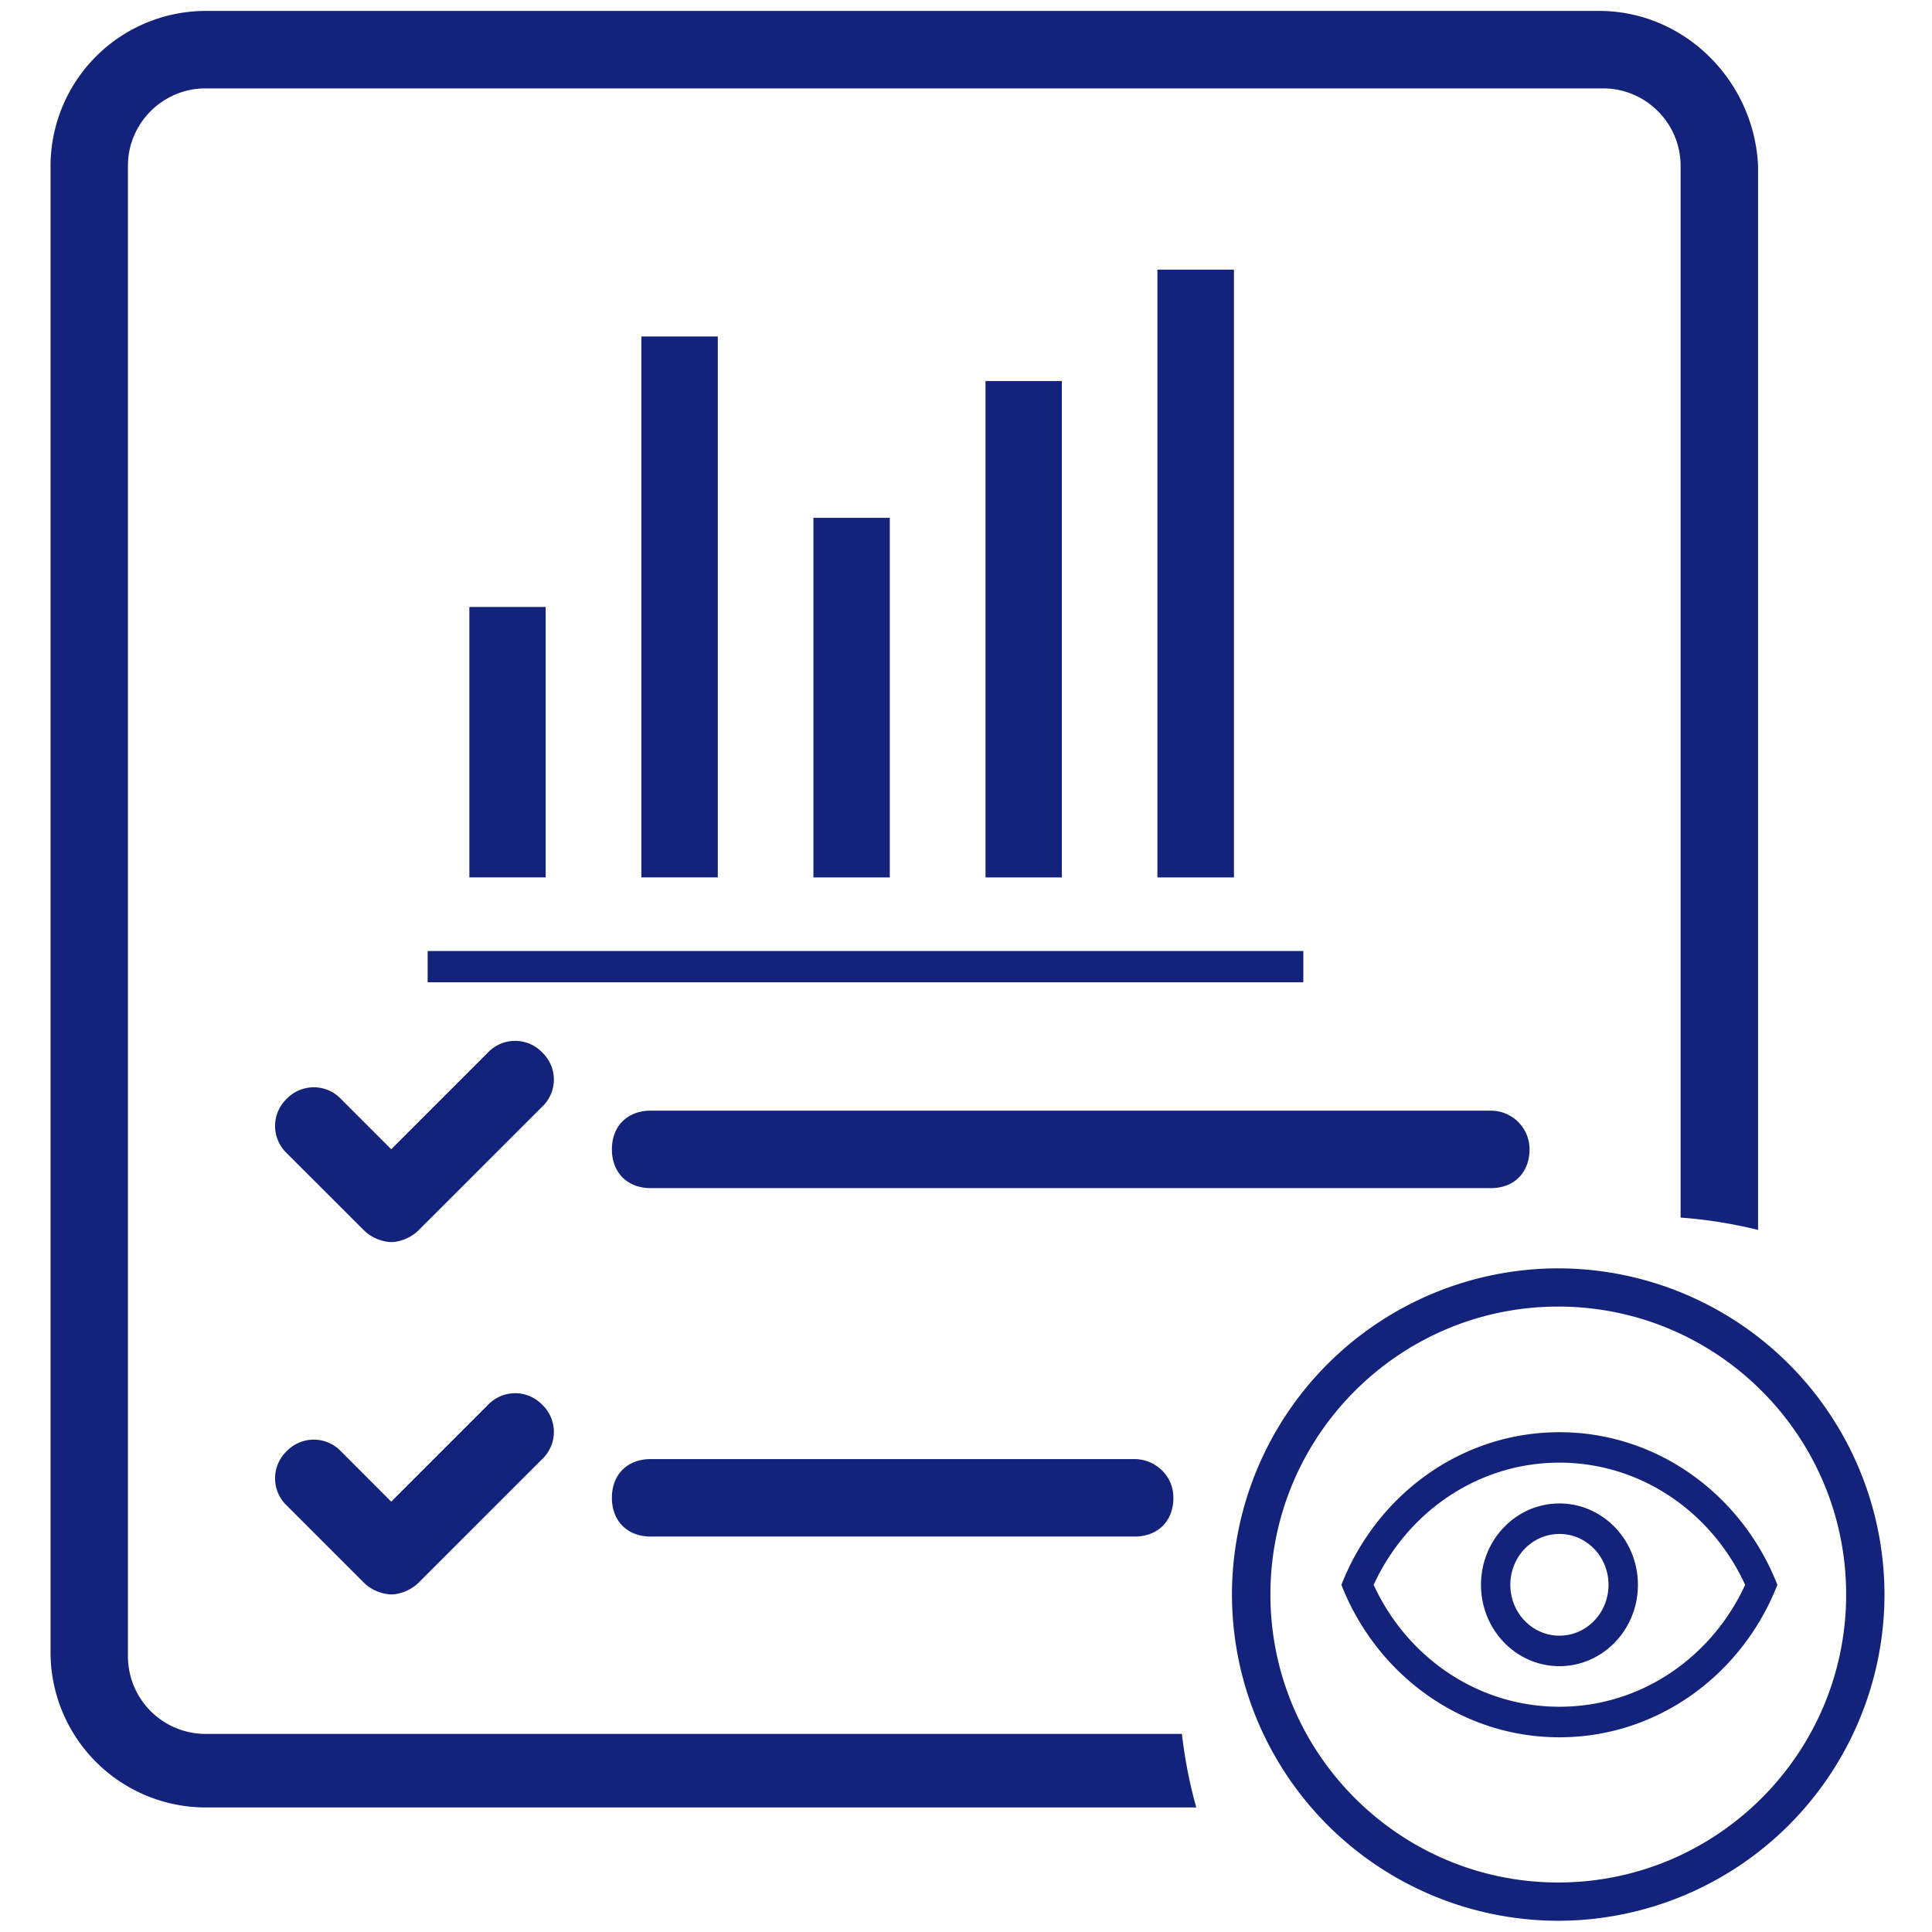 <?xml version="1.0" standalone="no"?><!DOCTYPE svg PUBLIC "-//W3C//DTD SVG 1.1//EN" "http://www.w3.org/Graphics/SVG/1.1/DTD/svg11.dtd"><svg class="icon" width="200px" height="200.00px" viewBox="0 0 1024 1024" version="1.1" xmlns="http://www.w3.org/2000/svg"><path fill="#13227a" d="M790.208 588.672H344.864c-12.32 0-20.544 8.192-20.544 20.48 0 12.352 8.224 20.576 20.544 20.576h445.344c12.288 0 20.48-8.224 20.48-20.576a20.48 20.48 0 0 0-20.48-20.48z m-445.344 184.672c-12.32 0-20.544 8.16-20.544 20.512s8.224 20.544 20.544 20.544h256.48c12.384 0 20.576-8.192 20.576-20.544s-10.272-20.512-20.576-20.512h-256.48zM847.616 5.792H108.864A82.336 82.336 0 0 0 26.784 87.872v788.064a82.304 82.304 0 0 0 82.08 82.048h525.184a252.128 252.128 0 0 1-7.616-38.976H108.864a41.184 41.184 0 0 1-41.056-41.088V87.872c0-22.56 18.496-41.024 41.056-41.024h740.864c22.56 0 41.024 18.464 41.024 41.024v557.472c14.048 1.024 27.744 3.264 41.056 6.528V87.872C929.728 42.752 892.8 5.792 847.616 5.792zM287.392 557.824a19.872 19.872 0 0 0-28.736 0L207.36 609.12l-26.688-26.688a19.872 19.872 0 0 0-28.736 0 19.872 19.872 0 0 0 0 28.736l41.056 41.024a22.208 22.208 0 0 0 14.368 6.144c4.096 0 10.24-2.048 14.368-6.144l65.696-65.664a19.808 19.808 0 0 0-0.032-28.704z m-28.736 186.784L207.36 795.904l-26.688-26.72a19.872 19.872 0 0 0-28.736 0 19.872 19.872 0 0 0 0 28.736l41.056 41.056a22.144 22.144 0 0 0 14.368 6.112c4.096 0 10.24-2.016 14.368-6.112l65.696-65.664a19.872 19.872 0 0 0 0-28.736 19.872 19.872 0 0 0-28.768 0.032zM825.888 672.256a173.088 173.088 0 0 0-172.928 172.864 173.12 173.12 0 0 0 172.928 172.928 173.12 173.12 0 0 0 172.928-172.928 173.12 173.12 0 0 0-172.928-172.864m0 325.504c-84.128 0-152.544-68.512-152.544-152.64s68.416-152.608 152.544-152.608c84.224 0 152.608 68.48 152.608 152.608s-68.416 152.64-152.608 152.64m89.28-221.088M826.528 775.232c43.424 0 80.896 26.496 98.432 64.768h17.088c-18.56-47.424-63.264-80.896-115.52-80.896-52.32 0-97.024 33.472-115.552 80.896h17.088c17.568-38.272 55.008-64.768 98.464-64.768m0 129.376c-43.456 0-80.896-26.4-98.464-64.608h-17.088c18.528 47.36 63.264 80.8 115.552 80.8 52.288 0 96.992-33.44 115.52-80.8h-17.088c-17.536 38.176-54.944 64.608-98.432 64.608M784.96 840c0 23.776 18.56 43.104 41.568 43.104 22.976 0 41.6-19.328 41.6-43.104 0-23.84-18.624-43.136-41.6-43.136-23.008 0-41.568 19.296-41.568 43.136m67.584 0c0 14.88-11.648 26.944-26.016 26.944s-26.016-12.064-26.016-26.944c0-14.944 11.648-26.976 26.016-26.976s26.016 12.032 26.016 26.976m0 0M226.656 504.064h464.128v16.576H226.656v-16.576zM248.768 321.696h40.448v143.328H248.768zM339.936 178.336h40.512v286.688h-40.512zM431.136 274.464h40.48v190.592h-40.48zM522.336 201.952h40.448v263.104h-40.448zM613.44 142.912h40.576v322.144H613.44z" /></svg>